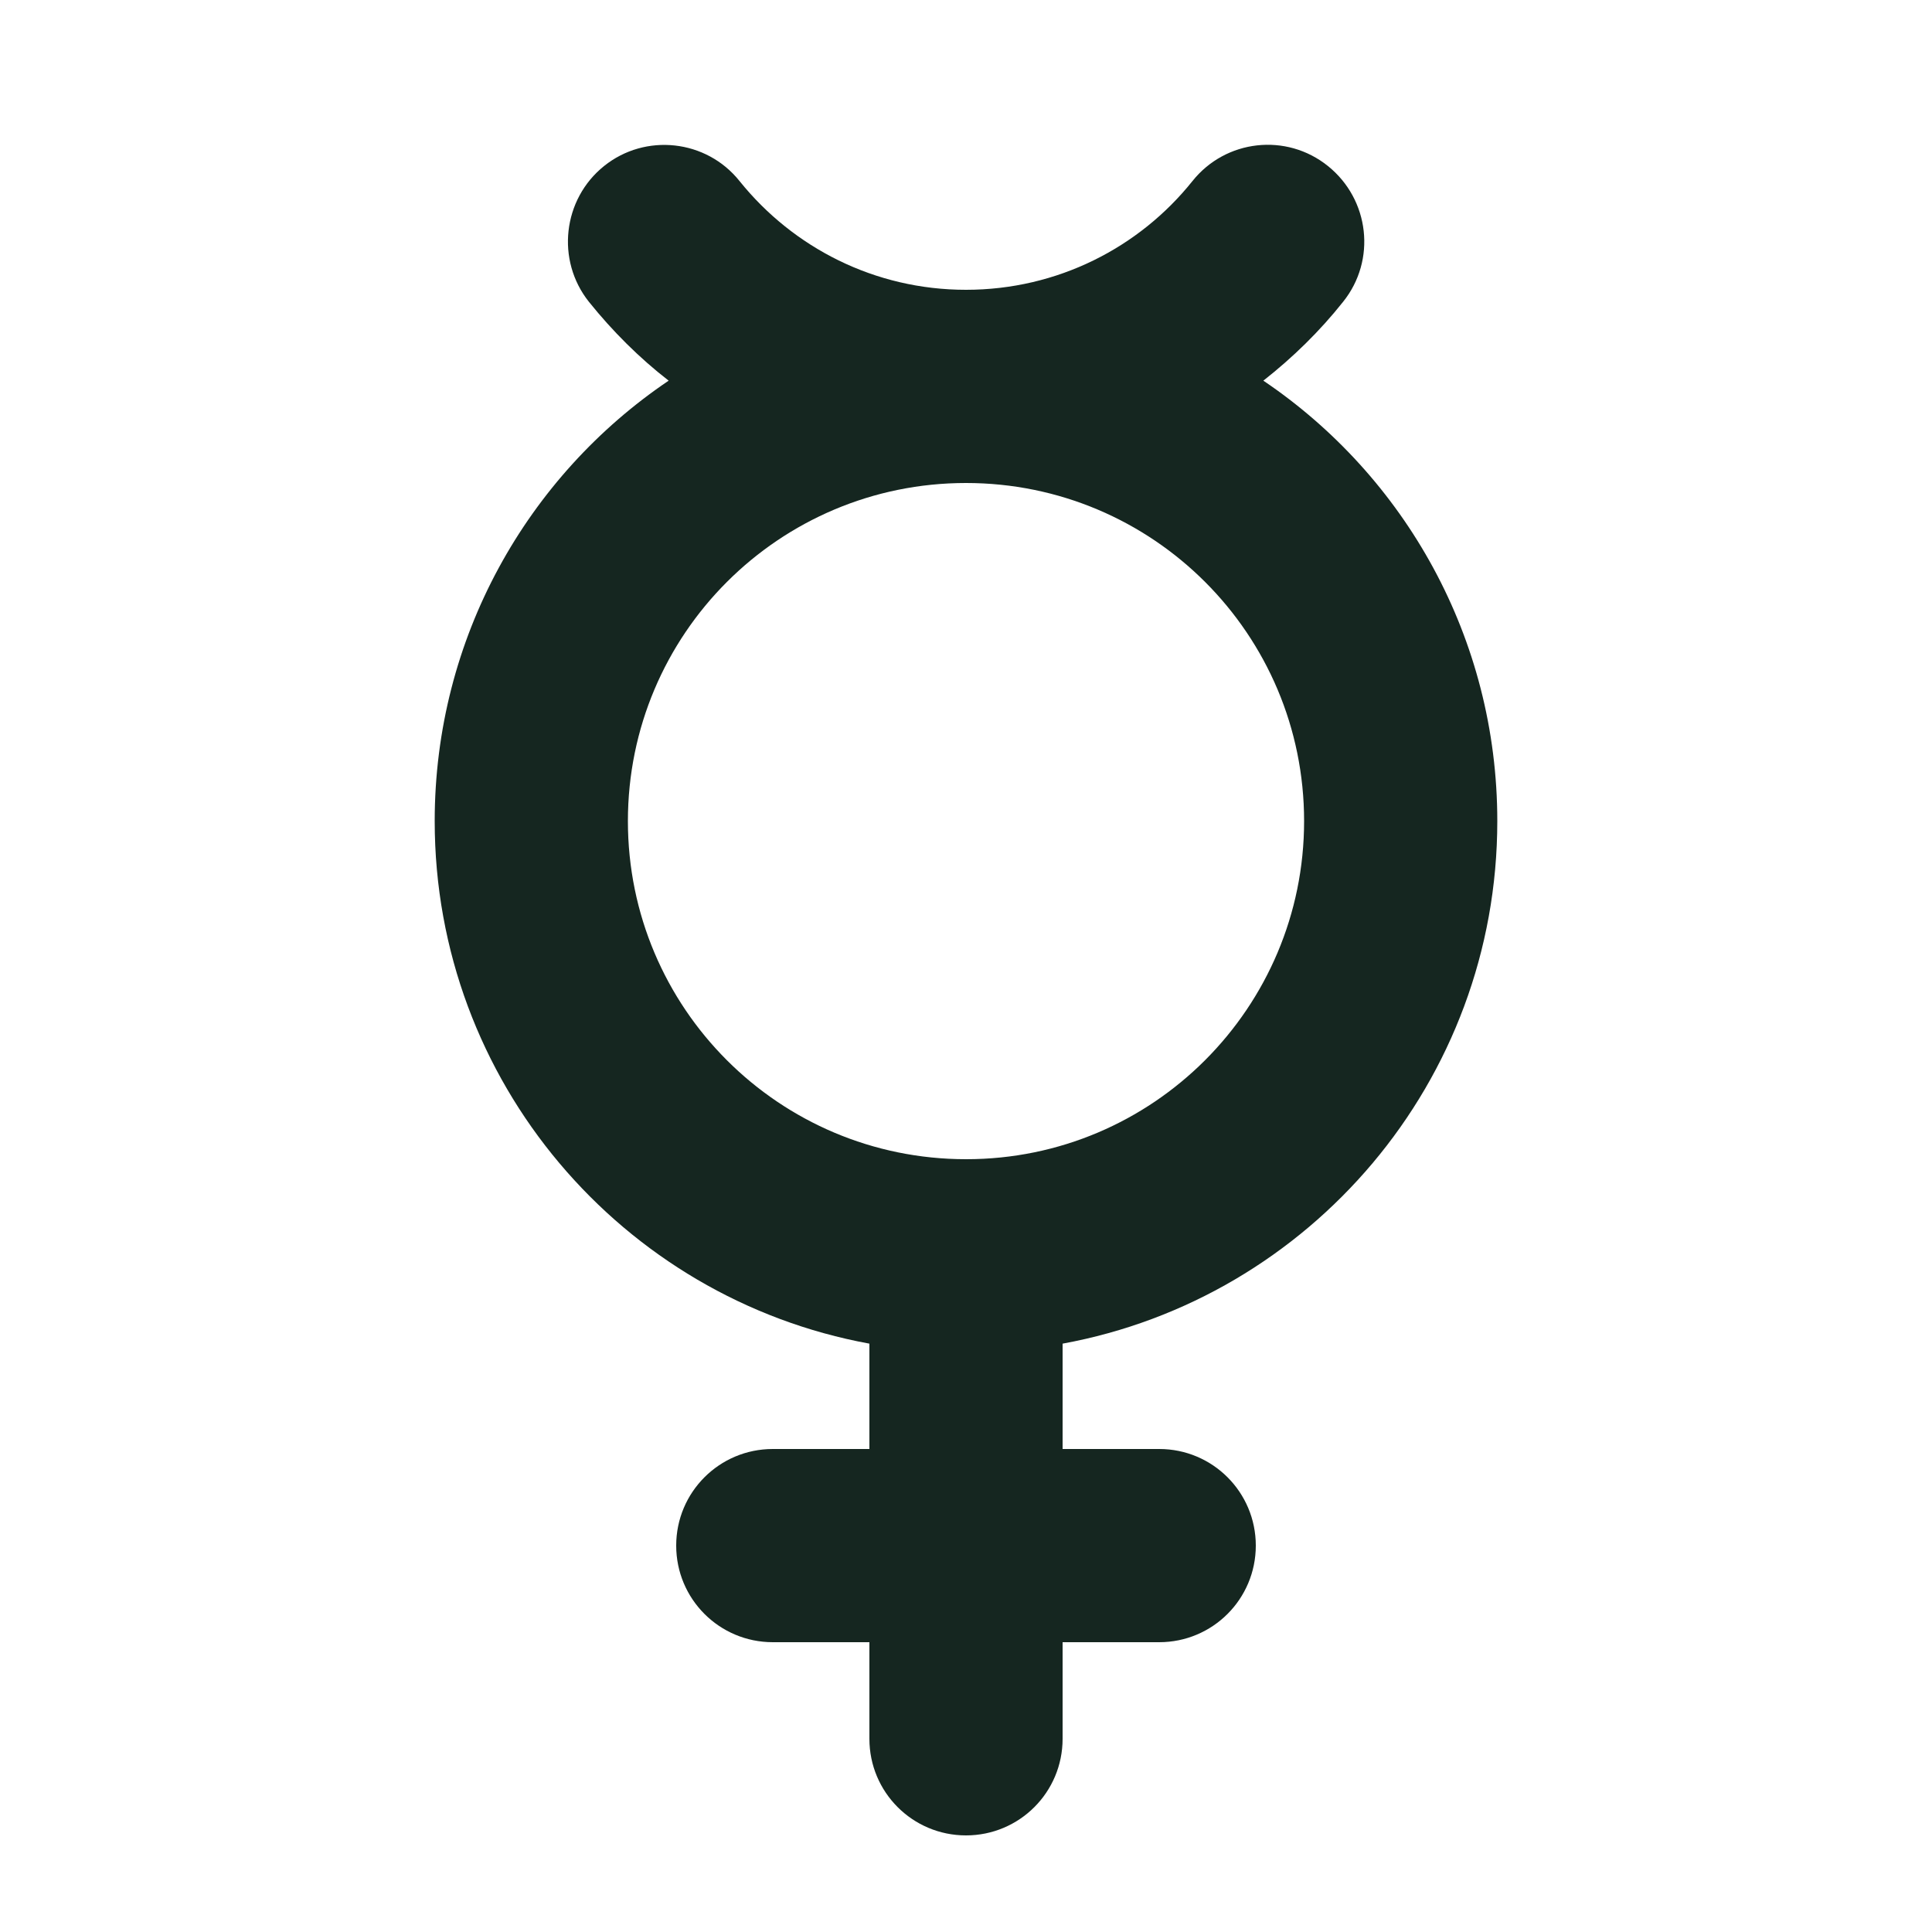 <svg xmlns="http://www.w3.org/2000/svg" viewBox="0 0 640 640"><!--! Font Awesome Free 7.0.0 by @fontawesome - https://fontawesome.com License - https://fontawesome.com/license/free (Icons: CC BY 4.0, Fonts: SIL OFL 1.1, Code: MIT License) Copyright 2025 Fonticons, Inc. --><path fill="#152620" d="M245 60C234 46.2 213.8 44 200.1 55C186.4 66 184.1 86.2 195.1 100C202.9 109.7 211.7 118.5 221.5 126.1C174.7 157.7 144 211.3 144 272C144 358.3 206.1 430.1 288 445.1L288 480L256 480C238.3 480 224 494.3 224 512C224 529.7 238.3 544 256 544L288 544L288 576C288 593.7 302.3 608 320 608C337.7 608 352 593.7 352 576L352 544L384 544C401.7 544 416 529.7 416 512C416 494.3 401.7 480 384 480L352 480L352 445.1C433.9 430.1 496 358.3 496 272C496 211.3 465.3 157.7 418.5 126.1C428.3 118.4 437.2 109.7 444.9 100C456 86.2 453.7 66.1 439.9 55C426.1 43.9 406 46.2 395 60C377.4 82 350.3 96 320 96C289.7 96 262.7 82 245 60zM320 384C258.1 384 208 333.9 208 272C208 210.1 258.1 160 320 160C381.9 160 432 210.1 432 272C432 333.8 381.9 384 320.1 384L320 384z"/></svg>